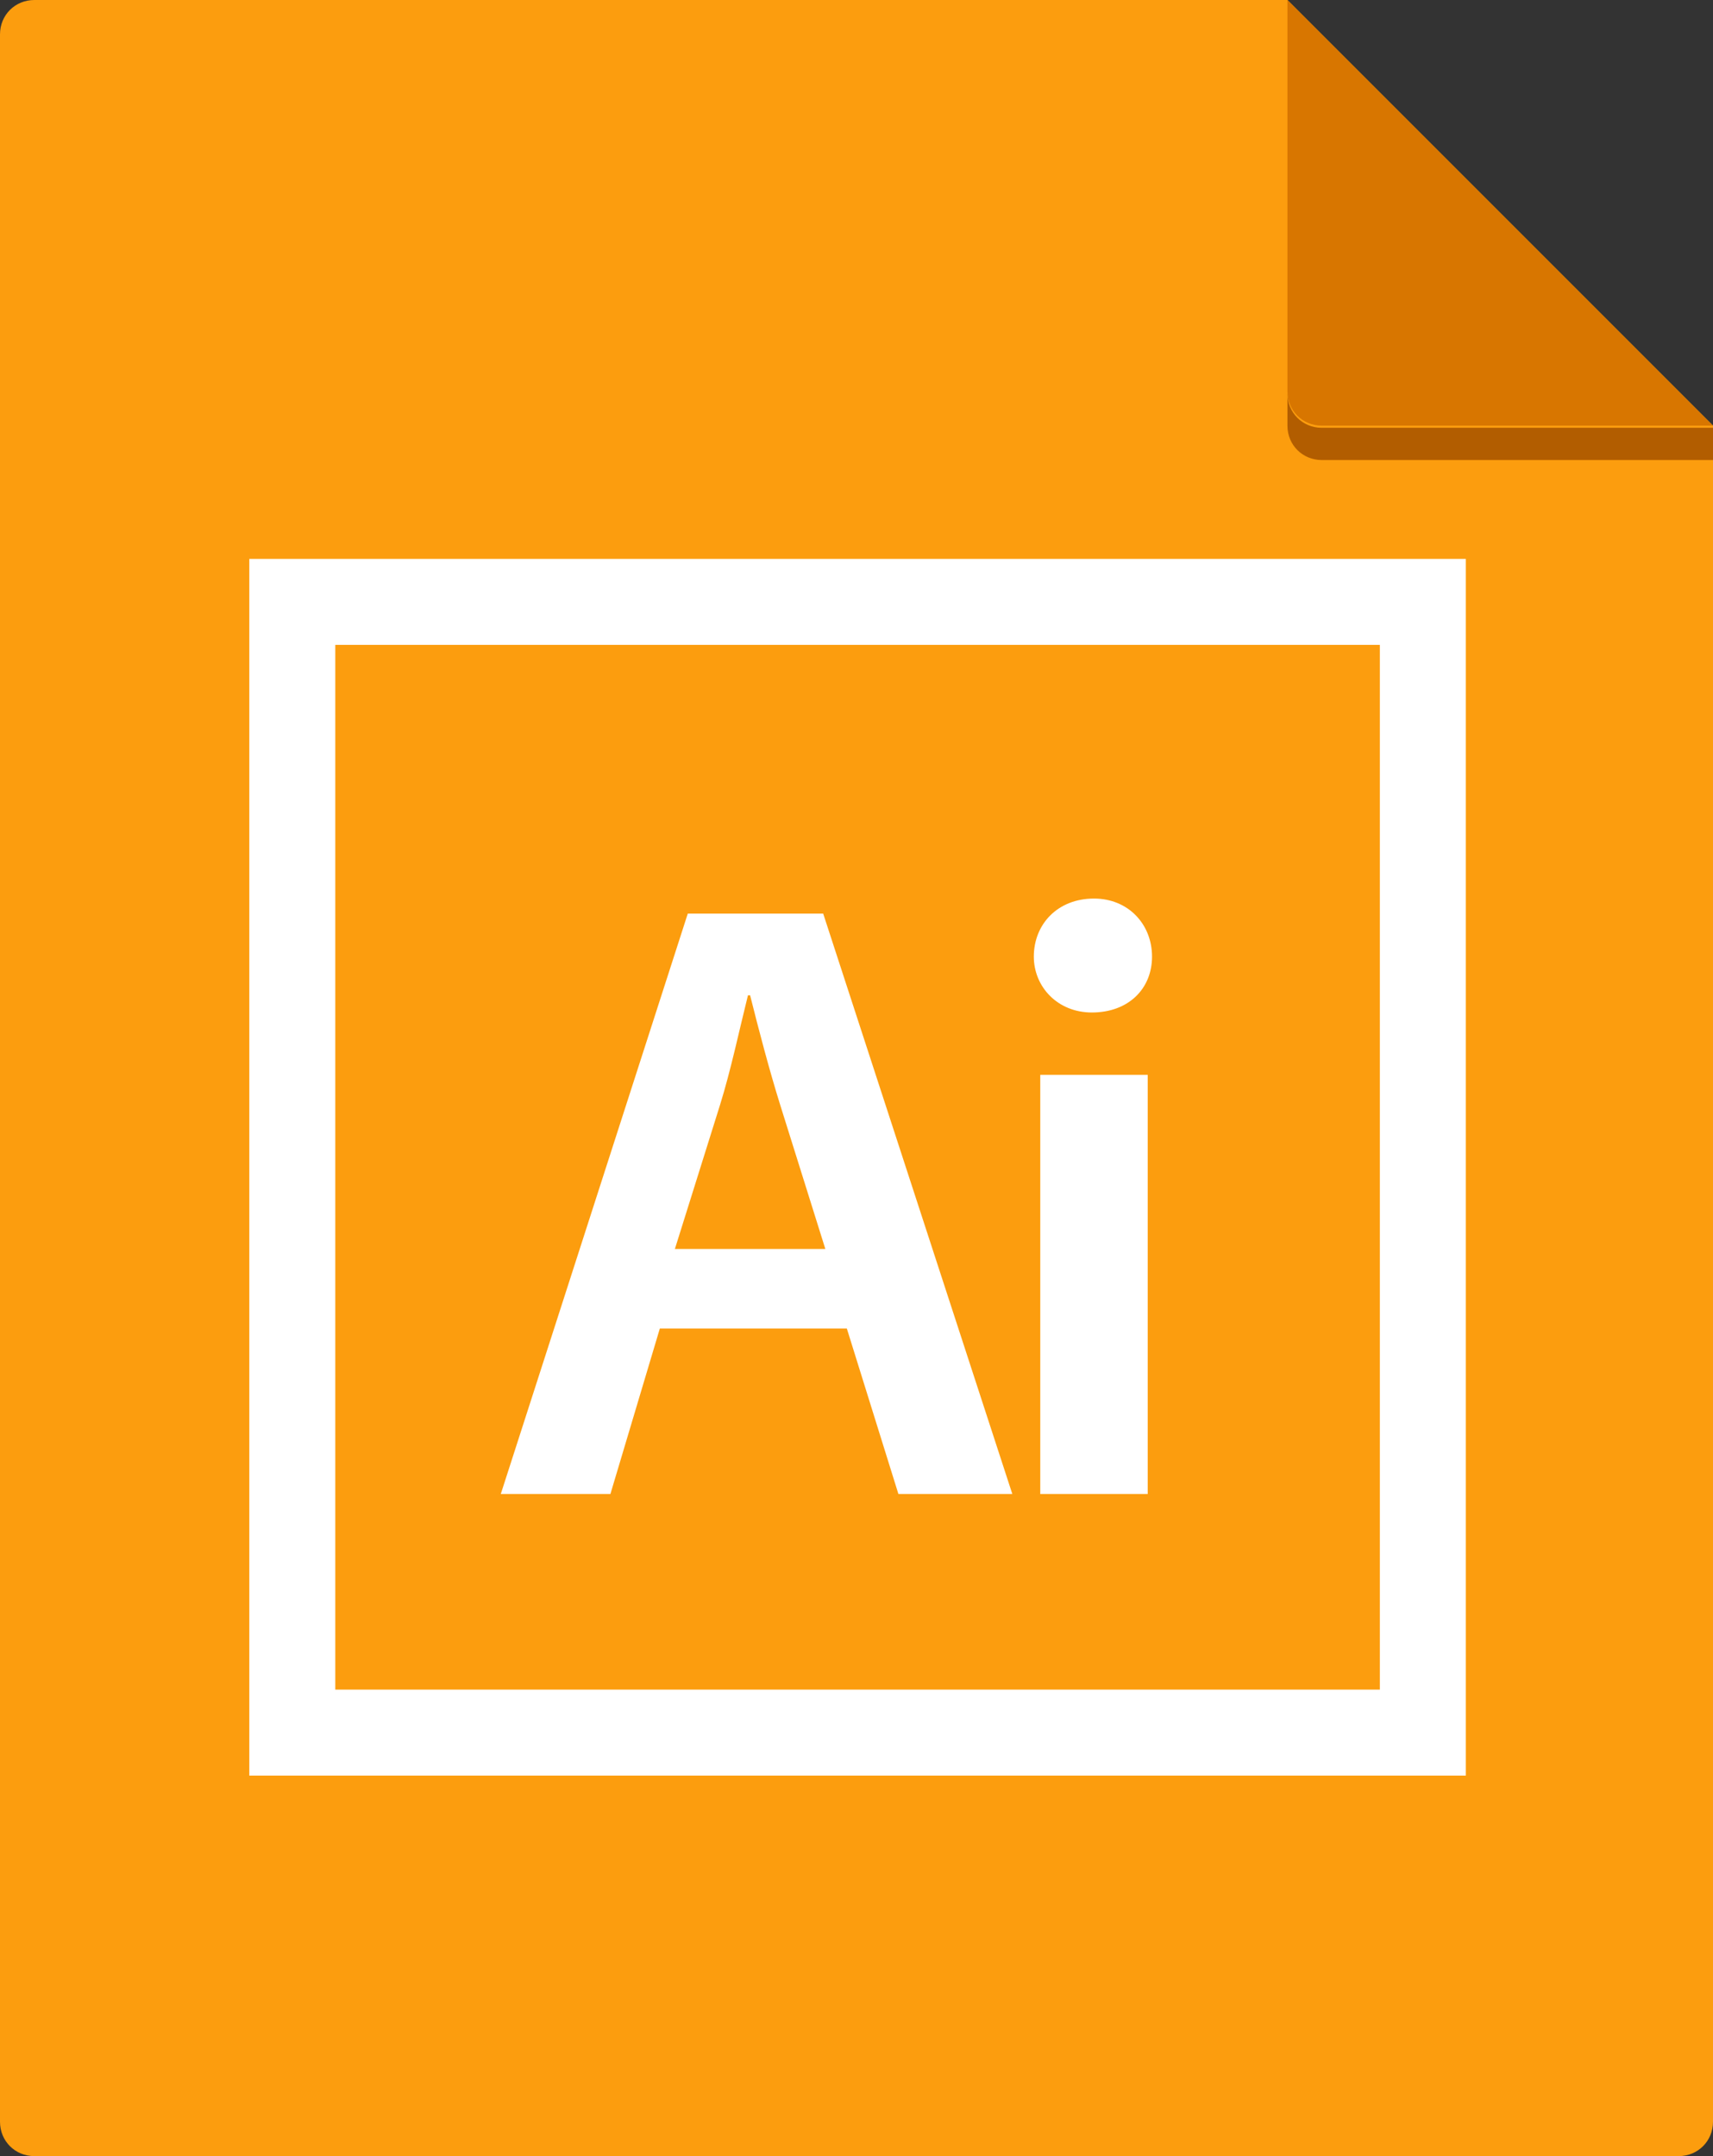 <?xml version="1.0" encoding="utf-8"?>
<!-- Generator: Adobe Illustrator 17.0.0, SVG Export Plug-In . SVG Version: 6.00 Build 0)  -->
<!DOCTYPE svg PUBLIC "-//W3C//DTD SVG 1.1//EN" "http://www.w3.org/Graphics/SVG/1.1/DTD/svg11.dtd">
<svg version="1.1" id="Layer_1" xmlns="http://www.w3.org/2000/svg" xmlns:xlink="http://www.w3.org/1999/xlink" x="0px" y="0px"
	 width="79.7px" height="100.3px" viewBox="0 0 79.7 100.3" style="enable-background:new 0 0 79.7 100.3;" xml:space="preserve">
<rect x="0" y="0" width="79.7" height="100.3" fill="#333333" stroke="none"/>
<style type="text/css">
	.st0{fill:#2DCC70;}
	.st1{fill:#20A056;}
	.st2{fill:#0D7F3B;}
	.st3{fill:#F75A92;}
	.st4{fill:#CC3E78;}
	.st5{fill:#B22465;}
	.st6{fill:#FFFFFF;}
	.st7{fill:#FC9D0E;}
	.st8{fill:#D87600;}
	.st9{fill:#B25D00;}
	.st10{fill:#217CCE;}
	.st11{fill:#0063AD;}
	.st12{fill:#005182;}
	.st13{fill:#353E4C;}
	.st14{fill:#1A2433;}
	.st15{fill:#050B14;}
	.st16{fill:#FFFFFF;stroke:#FFFFFF;stroke-miterlimit:10;}
	.st17{fill:#272727;}
	.st18{fill:#EC4348;}
	.st19{fill:#FD7174;}
	.st20{fill:#FCA2A4;}
	.st21{fill:#CD2C31;}
	.st22{fill:none;stroke:#FFFFFF;stroke-width:3;stroke-miterlimit:10;}
	.st23{fill:none;stroke:#FFFFFF;stroke-width:2;stroke-miterlimit:10;}
</style>
<g>
	<path class="st7" d="M59.9,0H1.6C0.7,0,0,0.7,0,1.6v97.1c0,0.9,0.7,1.6,1.6,1.6h76.5c0.9,0,1.6-0.7,1.6-1.6V19.8L59.9,0z"/>
	<path class="st8" d="M59.9,18.2c0,0.9,0.7,1.6,1.6,1.6h18.2L59.9,0V18.2z"/>
	<g>
		<path class="st9" d="M61.5,19.9c-0.9,0-1.6-0.7-1.6-1.6v1.5c0,0.9,0.7,1.6,1.6,1.6h18.2v-1.5H61.5z"/>
	</g>
</g>
<g>
	<path class="st6" d="M64.2,30v48.6H15.6V30H64.2 M68.2,26H11.6v56.6h56.6V26L68.2,26z"/>
</g>
<g>
	<path class="st6" d="M30.7,61.8l-2.3,7.7h-5.1l8.7-27h6.3l8.8,27h-5.3l-2.4-7.7H30.7z M38.4,58.1l-2.1-6.7c-0.5-1.6-1-3.5-1.4-5.1
		h-0.1c-0.4,1.6-0.8,3.5-1.3,5.1l-2.1,6.7H38.4z"/>
	<path class="st6" d="M53.6,44.5c0,1.5-1.1,2.6-2.8,2.6c-1.6,0-2.7-1.2-2.7-2.6c0-1.5,1.1-2.7,2.8-2.7C52.5,41.8,53.6,43,53.6,44.5z
		 M48.4,69.5V50h5v19.5H48.4z"/>
</g>
</svg>
